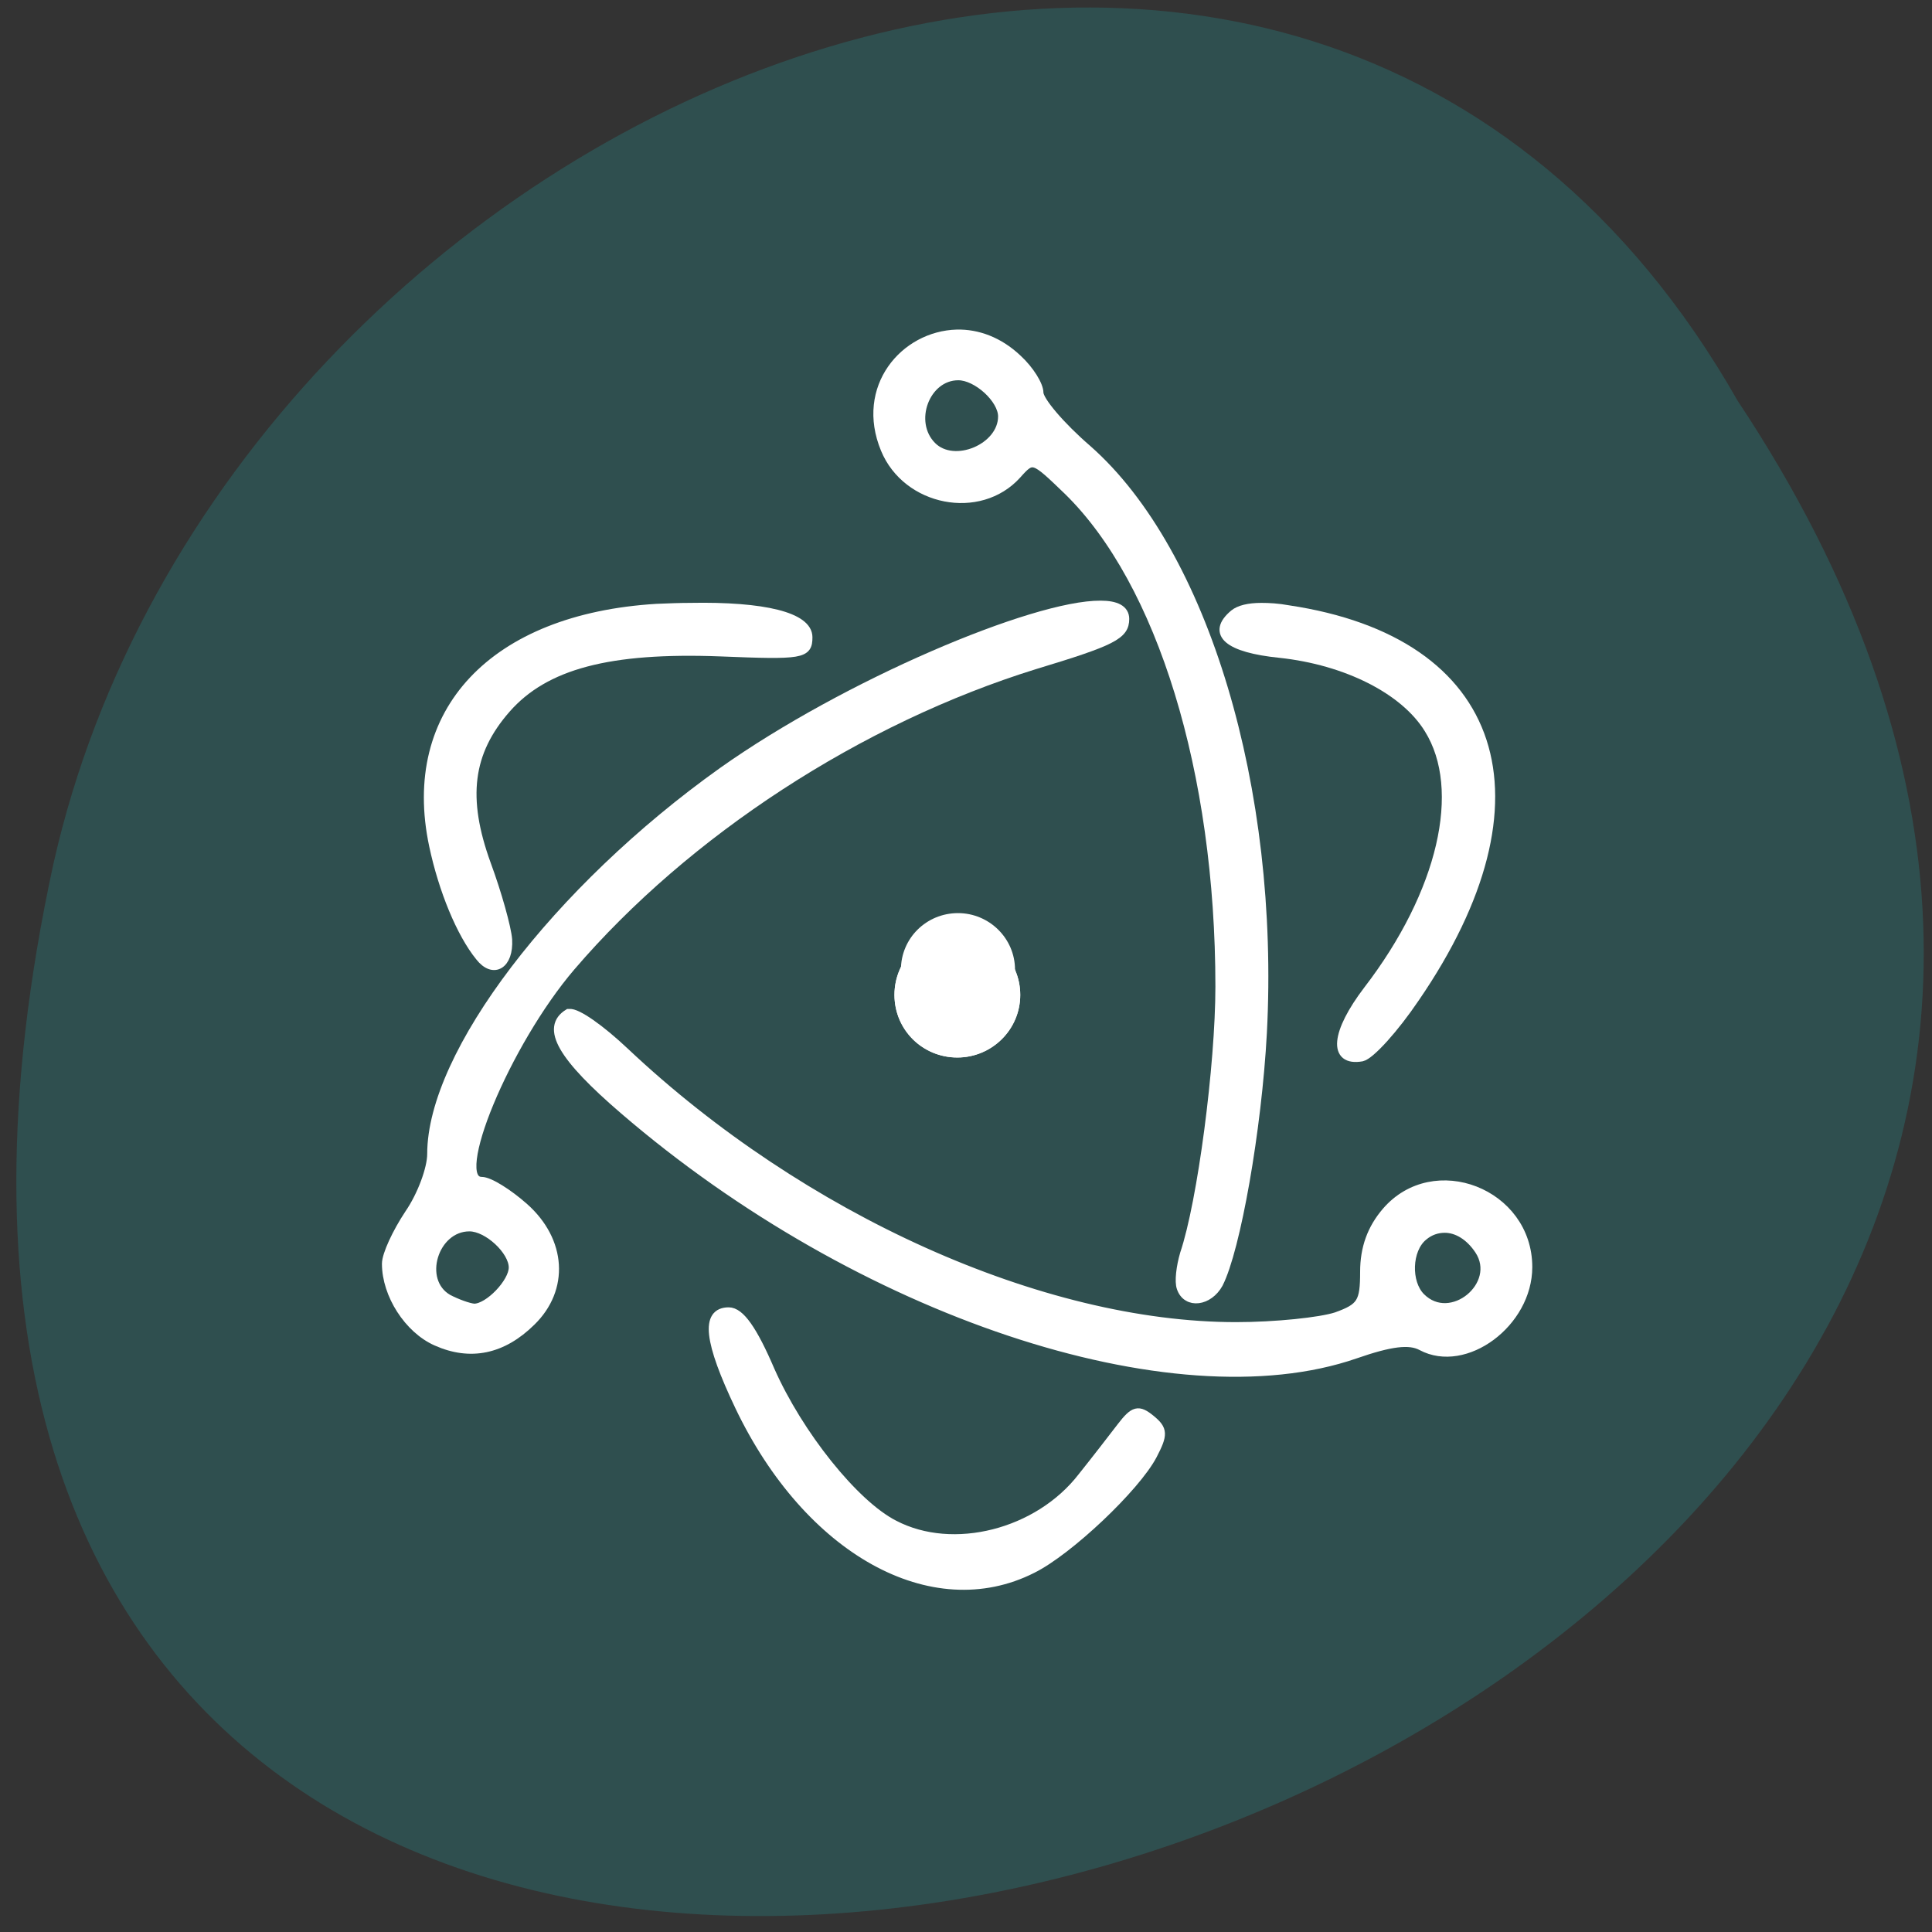 
<svg xmlns="http://www.w3.org/2000/svg" xmlns:xlink="http://www.w3.org/1999/xlink" width="16px" height="16px" viewBox="0 0 16 16" version="1.1">
<rect x="0" y="0" width="16" height="16" fill="#333333" stroke="none"/>
<defs>
<clipPath id="clip1">
  <path d="M 7.332 7.332 L 8.668 7.332 L 8.668 8.668 L 7.332 8.668 Z M 7.332 7.332 "/>
</clipPath>
<clipPath id="clip2">
  <path d="M 15.602 7.832 C 15.602 12.051 12.168 15.473 7.934 15.473 C 3.695 15.473 0.262 12.051 0.262 7.832 C 0.262 3.609 3.695 0.188 7.934 0.188 C 12.168 0.188 15.602 3.609 15.602 7.832 Z M 15.602 7.832 "/>
</clipPath>
<clipPath id="clip3">
  <path d="M 6.668 7 L 9 7 L 9 9.332 L 6.668 9.332 Z M 6.668 7 "/>
</clipPath>
<clipPath id="clip4">
  <path d="M 15.602 7.832 C 15.602 12.051 12.168 15.473 7.934 15.473 C 3.695 15.473 0.262 12.051 0.262 7.832 C 0.262 3.609 3.695 0.188 7.934 0.188 C 12.168 0.188 15.602 3.609 15.602 7.832 Z M 15.602 7.832 "/>
</clipPath>
</defs>
<g id="surface1">
<path style=" stroke:none;fill-rule:nonzero;fill:rgb(100%,27.059%,0%);fill-opacity:1;" d="M 5.5 5.578 C 5.5 6.34 6.117 6.961 6.871 6.961 C 7.629 6.961 8.242 6.34 8.242 5.578 C 8.242 4.812 7.629 4.195 6.871 4.195 C 6.117 4.195 5.5 4.812 5.5 5.578 Z M 5.5 5.578 "/>
<path style=" stroke:none;fill-rule:nonzero;fill:rgb(100%,27.059%,0%);fill-opacity:1;" d="M 5.34 10.434 C 5.34 11.199 5.953 11.816 6.711 11.816 C 7.469 11.816 8.082 11.195 8.082 10.434 C 8.082 9.668 7.469 9.051 6.711 9.051 C 5.953 9.051 5.34 9.672 5.34 10.434 Z M 5.34 10.434 "/>
<path style=" stroke:none;fill-rule:nonzero;fill:rgb(100%,27.059%,0%);fill-opacity:1;" d="M 10.598 7.777 C 10.598 8.539 11.211 9.16 11.969 9.16 C 12.727 9.16 13.34 8.539 13.34 7.777 C 13.34 7.012 12.727 6.395 11.969 6.395 C 11.211 6.395 10.598 7.012 10.598 7.777 Z M 10.598 7.777 "/>
<path style=" stroke:none;fill-rule:nonzero;fill:rgb(18.431%,30.98%,30.98%);fill-opacity:1;" d="M 14.391 3.32 C 22.285 15.203 -2.891 22.523 0.441 7.16 C 1.863 0.812 10.77 -3.039 14.391 3.32 Z M 14.391 3.32 "/>
<g clip-path="url(#clip1)" clip-rule="nonzero">
<g clip-path="url(#clip2)" clip-rule="nonzero">
<path style=" stroke:none;fill-rule:nonzero;fill:rgb(100%,100%,100%);fill-opacity:1;" d="M 8.406 8.031 C 8.406 8.293 8.191 8.5 7.934 8.5 C 7.672 8.5 7.461 8.293 7.461 8.031 C 7.461 7.77 7.672 7.562 7.934 7.562 C 8.191 7.562 8.406 7.77 8.406 8.031 Z M 8.406 8.031 "/>
</g>
</g>
<g clip-path="url(#clip3)" clip-rule="nonzero">
<g clip-path="url(#clip4)" clip-rule="nonzero">
<path style="fill:none;stroke-width:1.292;stroke-linecap:butt;stroke-linejoin:miter;stroke:rgb(100%,100%,100%);stroke-opacity:1;stroke-miterlimit:4;" d="M 134.317 924.363 C 134.317 927.863 131.454 930.632 128.018 930.632 C 124.531 930.632 121.72 927.863 121.72 924.363 C 121.72 920.863 124.531 918.094 128.018 918.094 C 131.454 918.094 134.317 920.863 134.317 924.363 Z M 134.317 924.363 " transform="matrix(0.075,0,0,0.075,-1.673,-61.088)"/>
</g>
</g>
<path style="fill-rule:nonzero;fill:rgb(100%,100%,100%);fill-opacity:1;stroke-width:1;stroke-linecap:butt;stroke-linejoin:miter;stroke:rgb(100%,100%,100%);stroke-opacity:1;stroke-miterlimit:4;" d="M 127.966 57.425 C 122.188 57.582 117.243 63.328 120.054 70.119 C 122.449 75.918 130.465 77.485 134.577 72.94 C 136.347 70.955 136.399 71.007 140.251 74.716 C 150.558 84.799 157.012 105.747 157.012 129.464 C 157.012 138.136 155.034 153.285 153.108 158.979 C 152.692 160.39 152.484 162.062 152.744 162.741 C 153.369 164.569 155.763 164.256 156.856 162.271 C 158.782 158.509 161.125 145.24 161.697 134.583 C 163.103 107.68 155.243 81.507 142.385 70.171 C 139.418 67.612 137.024 64.791 137.024 63.903 C 137.024 63.067 135.983 61.395 134.681 60.194 C 132.599 58.208 130.205 57.373 127.966 57.425 Z M 128.123 62.022 C 130.205 62.022 133.016 64.582 133.016 66.515 C 133.016 70.015 127.654 72.261 125.208 69.806 C 122.553 67.141 124.479 62.022 128.123 62.022 Z M 128.123 62.022 " transform="matrix(0.075,0,0,0.075,-1.673,-1.54)"/>
<path style="fill-rule:nonzero;fill:rgb(100%,100%,100%);fill-opacity:1;stroke-width:1;stroke-linecap:butt;stroke-linejoin:miter;stroke:rgb(100%,100%,100%);stroke-opacity:1;stroke-miterlimit:4;" d="M 98.504 881.578 C 97.359 881.578 96.109 881.63 94.808 881.683 C 76.798 882.78 67.064 893.123 70.187 907.855 C 71.228 912.766 73.206 917.572 75.288 920.131 C 76.798 922.064 78.515 921.019 78.359 918.251 C 78.255 916.945 77.214 913.183 76.017 909.945 C 73.362 902.631 73.987 897.564 78.203 892.758 C 82.471 887.899 89.551 886.019 101.887 886.489 C 110.893 886.854 111.517 886.75 111.517 884.869 C 111.517 882.623 106.676 881.421 98.504 881.578 Z M 98.504 881.578 " transform="matrix(0.075,0,0,0.075,-1.673,-61.088)"/>
<path style="fill-rule:nonzero;fill:rgb(100%,100%,100%);fill-opacity:1;stroke-width:1;stroke-linecap:butt;stroke-linejoin:miter;stroke:rgb(100%,100%,100%);stroke-opacity:1;stroke-miterlimit:4;" d="M 161.593 881.578 C 160.188 881.578 159.147 881.839 158.574 882.31 C 156.023 884.451 157.949 886.071 163.623 886.645 C 170.963 887.429 177.417 890.668 180.072 895.004 C 184.236 901.691 181.582 913.131 173.357 923.84 C 169.765 928.542 169.453 931.781 172.681 931.206 C 173.617 930.997 176.272 928.072 178.563 924.676 C 193.606 902.735 187.932 885.339 164.56 881.839 C 163.415 881.63 162.426 881.578 161.593 881.578 Z M 161.593 881.578 " transform="matrix(0.075,0,0,0.075,-1.673,-61.088)"/>
<path style="fill-rule:nonzero;fill:rgb(100%,100%,100%);fill-opacity:1;stroke-width:1;stroke-linecap:butt;stroke-linejoin:miter;stroke:rgb(100%,100%,100%);stroke-opacity:1;stroke-miterlimit:4;" d="M 143.843 87.358 C 136.503 87.306 115.734 96.082 102.096 105.747 C 83.773 118.807 69.979 136.934 69.979 147.957 C 69.979 149.576 68.885 152.554 67.48 154.591 C 66.127 156.629 64.981 159.084 64.981 160.077 C 64.981 163.472 67.428 167.286 70.499 168.644 C 74.247 170.316 77.787 169.584 80.962 166.45 C 84.658 162.845 84.345 157.569 80.181 153.86 C 78.411 152.293 76.329 150.987 75.496 150.987 C 71.8 150.987 78.151 135.68 85.334 127.27 C 98.088 112.381 117.191 99.948 136.555 93.941 C 145.196 91.329 146.497 90.65 146.497 88.873 C 146.497 87.829 145.508 87.358 143.843 87.358 Z M 74.143 156.002 C 76.173 156.002 78.984 158.614 78.984 160.494 C 78.984 162.166 76.277 164.987 74.663 164.987 C 74.039 164.935 72.737 164.465 71.748 163.942 C 68.365 161.957 70.187 156.002 74.143 156.002 Z M 74.143 156.002 " transform="matrix(0.075,0,0,0.075,-1.673,-1.54)"/>
<path style="fill-rule:nonzero;fill:rgb(100%,100%,100%);fill-opacity:1;stroke-width:1;stroke-linecap:butt;stroke-linejoin:miter;stroke:rgb(100%,100%,100%);stroke-opacity:1;stroke-miterlimit:4;" d="M 85.178 132.442 C 85.126 132.442 85.074 132.442 85.074 132.442 C 82.523 134.009 84.345 137.195 91.216 143.099 C 117.139 165.405 151.859 177.002 171.952 170.054 C 175.856 168.696 177.938 168.435 179.291 169.166 C 184.08 171.726 191.003 166.607 191.003 160.442 C 191.003 152.241 180.645 148.218 175.387 154.33 C 173.774 156.211 172.993 158.353 172.993 160.965 C 172.993 164.36 172.628 164.935 169.87 165.927 C 168.1 166.502 163.155 167.024 158.782 167.024 C 137.336 167.024 110.841 155.114 91.321 136.725 C 88.614 134.165 86.011 132.337 85.178 132.442 Z M 181.842 156.159 C 183.195 156.159 184.601 156.994 185.642 158.562 C 188.193 162.427 182.519 167.129 179.187 163.786 C 177.574 162.166 177.678 158.509 179.447 157.047 C 180.176 156.42 181.009 156.159 181.842 156.159 Z M 181.842 156.159 " transform="matrix(0.075,0,0,0.075,-1.673,-1.54)"/>
<path style="fill-rule:nonzero;fill:rgb(100%,100%,100%);fill-opacity:1;stroke-width:1;stroke-linecap:butt;stroke-linejoin:miter;stroke:rgb(100%,100%,100%);stroke-opacity:1;stroke-miterlimit:4;" d="M 102.772 959.364 C 100.17 959.364 100.534 962.603 103.97 969.812 C 111.569 985.693 125.26 993.32 136.295 987.73 C 140.303 985.745 147.695 978.745 149.569 975.192 C 150.766 972.894 150.766 972.371 149.36 971.222 C 148.007 970.125 147.539 970.23 146.133 972.058 C 145.248 973.207 143.322 975.715 141.813 977.595 C 136.972 983.864 127.55 986.267 121.043 982.872 C 116.619 980.625 110.476 972.894 107.353 965.841 C 105.427 961.349 104.022 959.364 102.772 959.364 Z M 102.772 959.364 " transform="matrix(0.075,0,0,0.075,-1.673,-61.088)"/>
<path style="fill-rule:nonzero;fill:rgb(100%,100%,100%);fill-opacity:1;stroke-width:1.292;stroke-linecap:butt;stroke-linejoin:miter;stroke:rgb(100%,100%,100%);stroke-opacity:1;stroke-miterlimit:4;" d="M 134.317 924.363 C 134.317 927.863 131.454 930.632 128.018 930.632 C 124.531 930.632 121.72 927.863 121.72 924.363 C 121.72 920.863 124.531 918.094 128.018 918.094 C 131.454 918.094 134.317 920.863 134.317 924.363 Z M 134.317 924.363 " transform="matrix(0.075,0,0,0.075,-1.673,-61.088)"/>
</g>
</svg>
